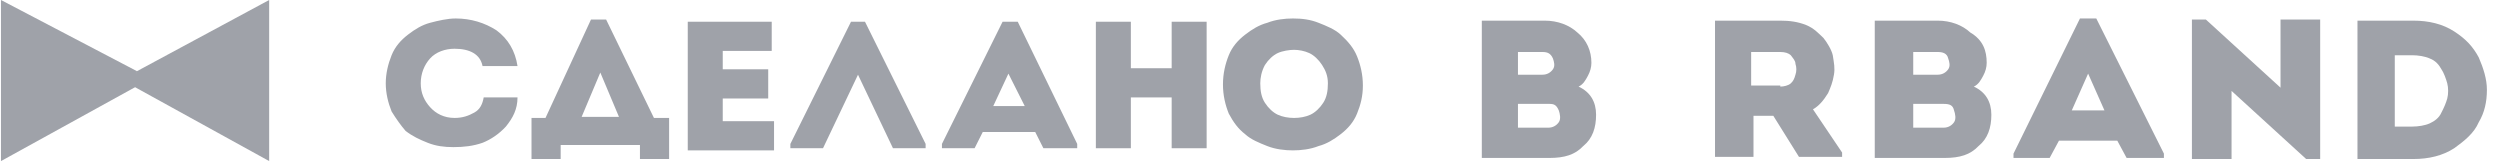 <svg width="185" height="12" viewBox="0 0 185 12" fill="none" xmlns="http://www.w3.org/2000/svg">
<path d="M117.764 4.648C117.764 4.968 117.678 5.288 117.506 5.608C117.333 5.928 117.16 6.248 116.815 6.408C117.678 6.808 118.11 7.528 118.11 8.488C118.11 9.448 117.851 10.248 117.16 10.808C116.557 11.448 115.78 11.688 114.658 11.688H109.654V1.528H114.313C115.262 1.528 116.125 1.848 116.729 2.408C117.419 2.968 117.764 3.768 117.764 4.648ZM114.141 3.848H112.329V5.528H114.141C114.486 5.528 114.745 5.368 114.917 5.128C115.09 4.888 115.003 4.568 114.917 4.328C114.745 3.928 114.486 3.848 114.141 3.848ZM114.658 7.688H112.329V9.448H114.572C114.917 9.448 115.176 9.288 115.349 9.048C115.521 8.808 115.435 8.408 115.349 8.168C115.176 7.768 115.003 7.688 114.658 7.688Z" fill="#9FA2A9"/>
<path d="M134.159 8.088L136.316 11.289V11.608H133.123L131.225 8.568H129.758V11.608H126.911V1.528H131.743C132.433 1.528 133.037 1.608 133.641 1.848C134.245 2.088 134.59 2.488 134.935 2.808C135.194 3.128 135.539 3.688 135.625 4.088C135.712 4.648 135.798 5.048 135.712 5.528C135.625 6.088 135.453 6.488 135.28 6.888C134.935 7.448 134.59 7.848 134.159 8.088ZM131.743 6.408C132.001 6.408 132.347 6.328 132.519 6.168C132.692 6.008 132.778 5.848 132.864 5.528C132.951 5.288 132.951 4.968 132.864 4.728C132.864 4.488 132.692 4.328 132.519 4.088C132.347 3.928 132.088 3.848 131.743 3.848C131.57 3.848 131.397 3.848 131.052 3.848C130.793 3.848 130.621 3.848 130.276 3.848C129.931 3.848 129.844 3.848 129.585 3.848V6.328H131.743V6.408Z" fill="#9FA2A9"/>
<path d="M147.015 4.648C147.015 4.968 146.929 5.288 146.756 5.608C146.584 5.928 146.411 6.248 146.066 6.408C146.929 6.808 147.36 7.528 147.36 8.488C147.36 9.448 147.101 10.248 146.411 10.808C145.807 11.448 145.031 11.688 143.909 11.688H138.732V1.528H143.391C144.34 1.528 145.203 1.848 145.807 2.408C146.756 2.968 147.015 3.768 147.015 4.648ZM143.391 3.848H141.579V5.528H143.391C143.736 5.528 143.995 5.368 144.168 5.128C144.34 4.888 144.254 4.568 144.168 4.328C144.081 3.928 143.736 3.848 143.391 3.848ZM143.823 7.688H141.579V9.448H143.823C144.168 9.448 144.427 9.288 144.599 9.048C144.772 8.808 144.685 8.408 144.599 8.168C144.513 7.768 144.254 7.688 143.823 7.688Z" fill="#9FA2A9"/>
<path d="M157.369 11.688L156.679 10.408H152.364L151.674 11.688H148.999V11.368L153.917 1.367H155.125L160.13 11.368V11.688H157.369ZM155.729 8.168L154.521 5.447L153.313 8.168H155.729Z" fill="#9FA2A9"/>
<path d="M170.657 11.768L165.135 6.728V11.768H162.202V1.448H163.237L168.759 6.488V1.448H171.693V11.768H170.657Z" fill="#9FA2A9"/>
<path d="M178.595 1.528C179.717 1.528 180.752 1.768 181.615 2.328C182.478 2.888 182.996 3.448 183.427 4.248C183.772 5.048 184.031 5.848 184.031 6.648C184.031 7.528 183.858 8.328 183.427 9.048C183.082 9.847 182.392 10.407 181.615 10.967C180.752 11.527 179.717 11.767 178.595 11.767H174.453V1.528H178.595ZM177.214 3.848V9.367H178.509C178.94 9.367 179.458 9.287 179.803 9.128C180.148 8.968 180.493 8.728 180.666 8.328C180.838 8.008 181.011 7.608 181.097 7.288C181.184 6.968 181.184 6.488 181.097 6.168C181.011 5.848 180.838 5.368 180.666 5.128C180.493 4.808 180.234 4.488 179.803 4.328C179.458 4.168 178.94 4.088 178.509 4.088H177.214V3.848Z" fill="#9FA2A9"/>
<path d="M28.978 8.247C28.719 7.607 28.546 6.887 28.546 6.167C28.546 5.447 28.719 4.727 28.978 4.087C29.236 3.447 29.668 2.967 30.186 2.567C30.703 2.167 31.221 1.847 31.825 1.687C32.429 1.527 33.119 1.367 33.723 1.367C34.845 1.367 35.88 1.687 36.743 2.247C37.606 2.887 38.124 3.767 38.296 4.887H35.708C35.535 4.007 34.759 3.607 33.637 3.607C32.947 3.607 32.256 3.847 31.825 4.327C31.393 4.807 31.135 5.447 31.135 6.167C31.135 6.887 31.393 7.447 31.825 7.927C32.256 8.407 32.86 8.727 33.637 8.727C34.241 8.727 34.672 8.567 35.104 8.327C35.535 8.087 35.708 7.687 35.794 7.207H38.296C38.296 8.087 37.951 8.727 37.434 9.367C36.916 9.927 36.312 10.327 35.708 10.567C35.017 10.807 34.327 10.887 33.551 10.887C32.86 10.887 32.256 10.807 31.652 10.567C31.048 10.327 30.531 10.087 30.013 9.687C29.668 9.287 29.323 8.807 28.978 8.247Z" fill="#9FA2A9"/>
<path d="M41.489 10.728V11.768H39.332V8.728H40.367L43.732 1.448H44.854L48.392 8.728H49.514V11.768H47.356V10.728H41.489ZM44.423 5.368L43.042 8.648H45.803L44.423 5.368Z" fill="#9FA2A9"/>
<path d="M57.107 1.608V3.768H53.483V5.128H56.848V7.288H53.483V8.968H57.279V11.128H50.894V1.608H57.107Z" fill="#9FA2A9"/>
<path d="M63.492 5.529L60.903 10.969H58.487V10.649L62.974 1.608H64.009L68.496 10.649V10.969H66.08L63.492 5.529Z" fill="#9FA2A9"/>
<path d="M77.211 10.969L76.607 9.769H72.724L72.12 10.969H69.704V10.649L74.191 1.608H75.313L79.713 10.649V10.969H77.211ZM75.831 7.849L74.623 5.449L73.501 7.849C73.501 7.849 75.831 7.849 75.831 7.849Z" fill="#9FA2A9"/>
<path d="M89.291 1.608V10.969H86.703V7.209H83.683V10.969H81.094V1.608H83.683V5.049H86.703V1.608H89.291Z" fill="#9FA2A9"/>
<path d="M100.421 4.167C100.68 4.808 100.853 5.528 100.853 6.328C100.853 7.128 100.68 7.768 100.421 8.408C100.162 9.048 99.731 9.528 99.213 9.928C98.696 10.328 98.178 10.648 97.574 10.808C96.97 11.048 96.28 11.128 95.676 11.128C95.072 11.128 94.381 11.048 93.777 10.808C93.173 10.568 92.569 10.328 92.138 9.928C91.62 9.528 91.275 9.048 90.93 8.408C90.671 7.768 90.499 7.048 90.499 6.248C90.499 5.448 90.671 4.728 90.93 4.087C91.189 3.447 91.62 2.967 92.138 2.567C92.656 2.167 93.173 1.847 93.777 1.687C94.381 1.447 95.072 1.367 95.676 1.367C96.366 1.367 96.97 1.447 97.574 1.687C98.178 1.927 98.782 2.167 99.213 2.567C99.731 3.047 100.162 3.527 100.421 4.167ZM93.26 6.168C93.26 6.728 93.346 7.208 93.605 7.608C93.864 8.008 94.209 8.328 94.554 8.488C94.899 8.648 95.331 8.728 95.762 8.728C96.193 8.728 96.625 8.648 96.97 8.488C97.315 8.328 97.66 8.008 97.919 7.608C98.178 7.208 98.264 6.728 98.264 6.168C98.264 5.608 98.092 5.208 97.833 4.808C97.574 4.407 97.229 4.087 96.884 3.927C96.538 3.767 96.107 3.687 95.762 3.687C95.417 3.687 94.899 3.767 94.554 3.927C94.209 4.087 93.864 4.407 93.605 4.808C93.346 5.288 93.26 5.768 93.26 6.168Z" fill="#9FA2A9"/>
<g clip-path="url(#clip0_140_377)">
<path d="M10.135 5.267L0.072 0V11.92L10.135 6.376V5.267Z" fill="#9FA2A9"/>
<path d="M10.135 5.267L19.918 0V11.92L9.855 6.376L10.135 5.267Z" fill="#9FA2A9"/>
</g>
<defs>
<clipPath id="clip0_140_377">
<rect width="19.846" height="11.92" fill="white" transform="translate(0.072)"/>
</clipPath>
</defs>
</svg>
